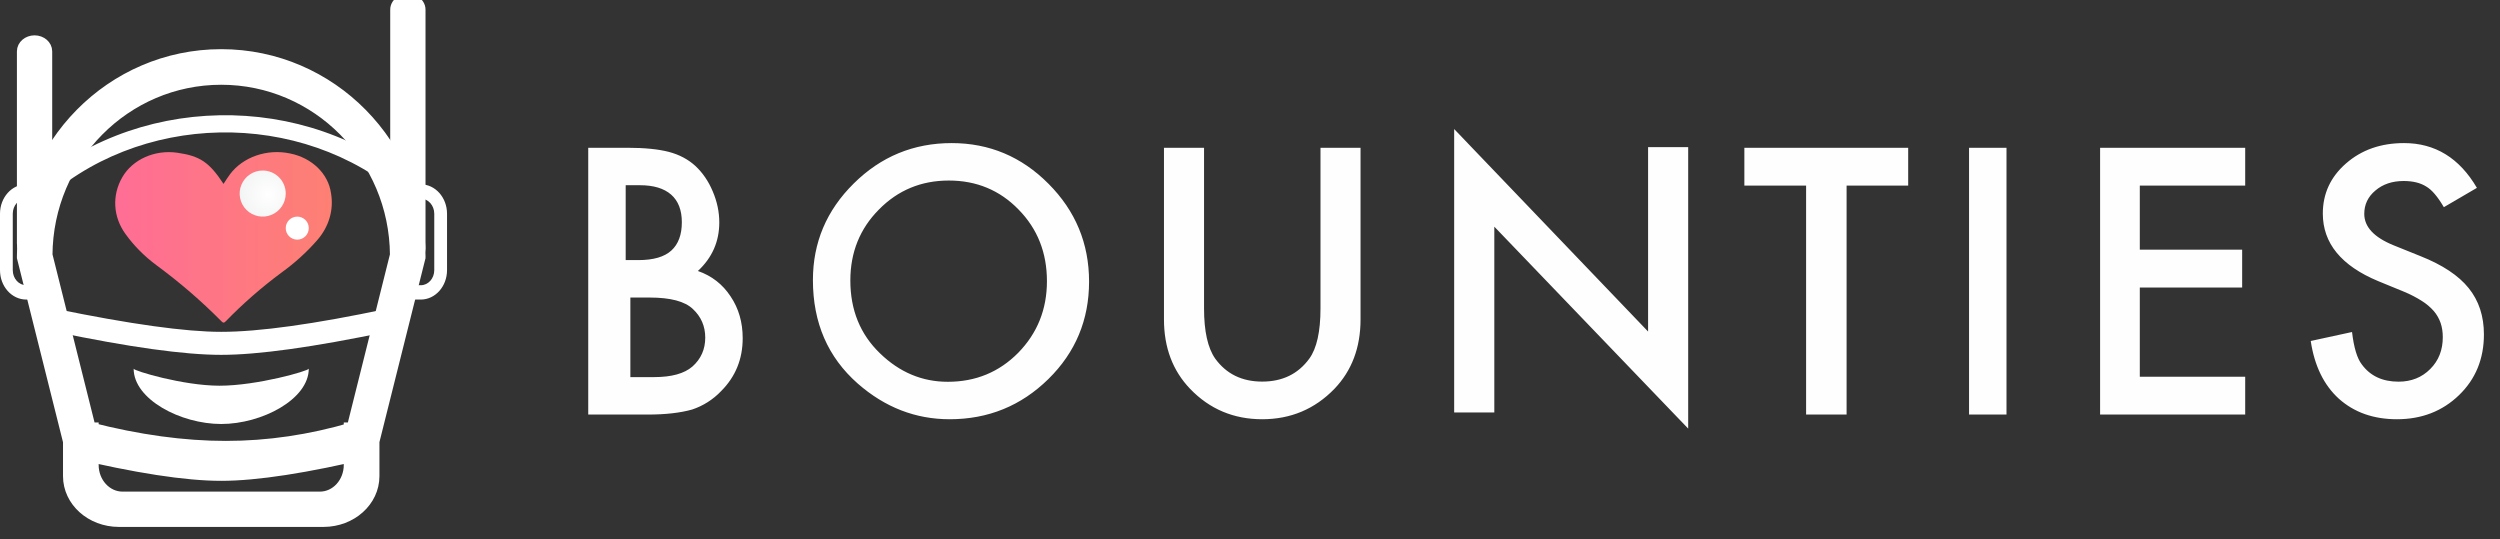 <?xml version="1.0" encoding="UTF-8"?>
<svg width="102px" height="22px" viewBox="0 0 102 22" version="1.1" xmlns="http://www.w3.org/2000/svg" xmlns:xlink="http://www.w3.org/1999/xlink">
    <rect x="0" y="0" width="102" height="22" fill="#333333" stroke="none"/>
    <!-- Generator: Sketch 60 (88103) - https://sketch.com -->
    <title>bounties_desktop</title>
    <desc>Created with Sketch.</desc>
    <defs>
        <linearGradient x1="-0.014%" y1="50.016%" x2="100.072%" y2="50.016%" id="linearGradient-1">
            <stop stop-color="#FF6D96" offset="0%"></stop>
            <stop stop-color="#FD8073" offset="100%"></stop>
        </linearGradient>
        <radialGradient cx="64.177%" cy="49.984%" fx="64.177%" fy="49.984%" r="69.259%" id="radialGradient-2">
            <stop stop-color="#FFFFFF" offset="0%"></stop>
            <stop stop-color="#F1F2F2" offset="100%"></stop>
        </radialGradient>
    </defs>
    <g id="bounties_desktop" stroke="none" stroke-width="1" fill="none" fill-rule="evenodd">
        <g>
            <path d="M25.719,15.386 L26.688,15.386 C27.396,15.386 27.917,15.243 28.249,14.956 C28.6,14.645 28.774,14.252 28.774,13.774 C28.774,13.31 28.605,12.922 28.269,12.607 C27.942,12.296 27.357,12.14 26.513,12.14 L25.719,12.14 L25.719,15.386 Z M25.528,10.612 L26.044,10.612 C26.658,10.612 27.106,10.482 27.392,10.221 C27.677,9.96 27.819,9.576 27.819,9.067 C27.819,8.573 27.674,8.198 27.382,7.94 C27.088,7.684 26.665,7.557 26.109,7.557 L25.528,7.557 L25.528,10.612 Z M24,16.914 L24,6.029 L25.595,6.029 C26.305,6.029 26.869,6.087 27.293,6.198 C27.717,6.311 28.077,6.501 28.371,6.77 C28.669,7.048 28.905,7.392 29.079,7.806 C29.258,8.224 29.347,8.648 29.347,9.075 C29.347,9.856 29.056,10.515 28.474,11.056 C29.038,11.252 29.482,11.598 29.808,12.093 C30.138,12.581 30.302,13.15 30.302,13.798 C30.302,14.649 30.01,15.368 29.423,15.956 C29.093,16.303 28.685,16.562 28.234,16.71 C27.752,16.846 27.15,16.914 26.426,16.914 L24,16.914 Z M34.694,11.444 C34.694,12.648 35.097,13.637 35.901,14.413 C36.701,15.19 37.623,15.577 38.67,15.577 C39.805,15.577 40.764,15.183 41.544,14.393 C42.325,13.593 42.715,12.62 42.715,11.472 C42.715,10.311 42.33,9.336 41.559,8.551 C40.792,7.761 39.843,7.366 38.712,7.366 C37.585,7.366 36.634,7.761 35.858,8.551 C35.083,9.332 34.694,10.296 34.694,11.444 M33.167,11.426 C33.167,9.896 33.722,8.583 34.834,7.485 C35.943,6.387 37.273,5.838 38.829,5.838 C40.363,5.838 41.682,6.392 42.78,7.499 C43.883,8.606 44.434,9.936 44.434,11.489 C44.434,13.051 43.881,14.378 42.773,15.466 C41.661,16.558 40.318,17.105 38.746,17.105 C37.351,17.105 36.103,16.619 34.995,15.648 C33.776,14.574 33.167,13.167 33.167,11.426 M49.125,6.029 L49.125,12.582 C49.125,13.515 49.277,14.199 49.581,14.632 C50.035,15.257 50.673,15.569 51.496,15.569 C52.325,15.569 52.964,15.257 53.42,14.632 C53.723,14.214 53.876,13.53 53.876,12.582 L53.876,6.029 L55.51,6.029 L55.51,13.032 C55.51,14.179 55.155,15.122 54.444,15.865 C53.643,16.691 52.661,17.105 51.497,17.105 C50.332,17.105 49.351,16.691 48.557,15.865 C47.845,15.122 47.49,14.179 47.49,13.032 L47.49,6.03 L49.125,6.03 L49.125,6.029 Z M59.33,16.829 L59.33,5.265 L67.242,13.527 L67.242,6.002 L68.878,6.002 L68.878,17.487 L60.968,9.248 L60.968,16.828 L59.33,16.829 Z M75.341,7.572 L75.341,16.914 L73.689,16.914 L73.689,7.572 L71.17,7.572 L71.17,6.029 L77.854,6.029 L77.854,7.572 L75.341,7.572 Z M80.337,16.914 L81.865,16.914 L81.865,6.029 L80.337,6.029 L80.337,16.914 Z M91.604,7.573 L87.304,7.573 L87.304,10.187 L91.48,10.187 L91.48,11.732 L87.304,11.732 L87.304,15.37 L91.604,15.37 L91.604,16.914 L85.684,16.914 L85.684,6.029 L91.604,6.029 L91.604,7.573 Z M101.058,7.665 L99.709,8.453 C99.457,8.023 99.217,7.741 98.989,7.61 C98.751,7.459 98.444,7.385 98.068,7.385 C97.607,7.385 97.223,7.513 96.919,7.771 C96.613,8.025 96.462,8.344 96.462,8.727 C96.462,9.257 96.861,9.684 97.661,10.009 L98.76,10.452 C99.654,10.807 100.31,11.242 100.723,11.756 C101.137,12.269 101.344,12.899 101.344,13.645 C101.344,14.643 101.004,15.469 100.329,16.121 C99.65,16.777 98.806,17.105 97.795,17.105 C96.84,17.105 96.05,16.826 95.426,16.268 C94.813,15.711 94.43,14.925 94.278,13.912 L95.963,13.546 C96.038,14.184 96.172,14.625 96.361,14.868 C96.705,15.338 97.204,15.572 97.861,15.572 C98.379,15.572 98.809,15.401 99.152,15.058 C99.496,14.715 99.666,14.281 99.666,13.757 C99.666,13.546 99.637,13.353 99.577,13.177 C99.516,13 99.422,12.835 99.299,12.691 C99.157,12.53 98.992,12.391 98.809,12.277 C98.583,12.134 98.344,12.01 98.096,11.907 L97.033,11.471 C95.524,10.843 94.771,9.923 94.771,8.714 C94.771,7.897 95.088,7.216 95.719,6.667 C96.352,6.114 97.139,5.838 98.083,5.838 C99.352,5.837 100.345,6.447 101.058,7.665" id="Shape" fill="#FEFEFE" fill-rule="nonzero"></path>
            <path d="M3.775,18.97 C3.776,19.708 4.322,20.306 4.997,20.308 L13.054,20.308 C13.728,20.307 14.275,19.708 14.276,18.97 L14.276,17.487 L15.231,17.487 L15.231,19.429 C15.229,20.433 14.323,21.246 13.205,21.248 L4.846,21.248 C3.728,21.246 2.822,20.433 2.821,19.429 L2.821,17.487 L3.775,17.487 L3.775,18.97 Z M15.126,18.427 C12.498,19.054 10.465,19.368 9.026,19.368 C7.586,19.368 5.553,19.054 2.925,18.427 L0.94,10.503 L0.94,10.454 C0.94,5.927 4.56,2.256 9.026,2.256 C13.491,2.256 17.111,5.927 17.111,10.454 L17.111,10.503 L17.099,10.549 L15.126,18.427 Z M3.66,17.476 C5.636,17.985 7.487,18.239 9.214,18.239 C10.94,18.239 12.666,17.985 14.391,17.476 L16.16,10.405 C16.134,6.422 12.947,3.208 9.026,3.208 C5.104,3.208 1.917,6.422 1.891,10.405 L3.66,17.476 Z" id="Shape-4" stroke="#FFFFFF" stroke-width="0.5" fill="#FFFFFF" fill-rule="nonzero"></path>
            <path d="M1.41,10.342 C1.151,10.342 0.941,10.161 0.94,9.939 L0.94,2.096 C0.94,1.873 1.151,1.692 1.41,1.692 C1.67,1.692 1.88,1.873 1.88,2.096 L1.88,9.939 C1.88,10.162 1.669,10.342 1.41,10.342" id="Shape-5" stroke="#FFFFFF" stroke-width="0.5" fill="#FFFFFF" fill-rule="nonzero"></path>
            <path d="M16.641,10.53 C16.381,10.53 16.171,10.355 16.171,10.14 L16.171,0.398 C16.168,0.257 16.256,0.125 16.403,0.054 C16.55,-0.018 16.732,-0.018 16.879,0.054 C17.026,0.125 17.115,0.257 17.111,0.398 L17.111,10.14 C17.111,10.355 16.9,10.53 16.641,10.53" id="Shape-6" stroke="#FFFFFF" stroke-width="0.5" fill="#FFFFFF" fill-rule="nonzero"></path>
            <path d="M1.619,12.222 L1.069,12.222 C0.478,12.221 0,11.684 0,11.023 L0,8.72 C0,8.059 0.478,7.523 1.069,7.521 L1.303,7.521 C1.444,7.525 1.558,7.654 1.558,7.813 C1.558,7.972 1.444,8.102 1.303,8.105 L1.069,8.105 C0.766,8.106 0.521,8.381 0.521,8.72 L0.521,11.023 C0.521,11.362 0.766,11.637 1.069,11.637 L1.619,11.637 C1.763,11.637 1.88,11.768 1.88,11.929 C1.88,12.091 1.763,12.222 1.619,12.222" id="Shape-7" fill="#FFFFFF" fill-rule="nonzero"></path>
            <path d="M16.62,12.222 C16.476,12.222 16.359,12.091 16.359,11.929 C16.359,11.768 16.476,11.637 16.62,11.637 L17.17,11.637 C17.472,11.637 17.718,11.362 17.718,11.023 L17.718,8.72 C17.718,8.381 17.472,8.106 17.17,8.105 L16.937,8.105 C16.795,8.102 16.682,7.972 16.682,7.813 C16.682,7.654 16.795,7.525 16.937,7.521 L17.17,7.521 C17.76,7.522 18.238,8.058 18.239,8.72 L18.239,11.023 C18.238,11.685 17.76,12.221 17.17,12.222 L16.62,12.222 Z" id="Shape-8" fill="#FFFFFF" fill-rule="nonzero"></path>
            <path d="M1.323,8.462 C1.223,8.462 1.127,8.426 1.056,8.362 C0.983,8.297 0.942,8.208 0.94,8.115 C0.939,8.022 0.978,7.932 1.049,7.865 C5.369,3.771 12.483,3.632 16.99,7.552 C17.145,7.685 17.152,7.907 17.007,8.049 C16.862,8.19 16.619,8.197 16.465,8.065 C12.263,4.404 5.625,4.534 1.597,8.356 C1.525,8.424 1.426,8.462 1.323,8.462" id="Shape-9" fill="#FFFFFF" fill-rule="nonzero"></path>
            <path d="M9.026,14.478 C7.524,14.478 5.271,14.165 2.267,13.538 C2.131,13.545 2.002,13.457 1.933,13.309 C1.863,13.161 1.863,12.976 1.933,12.828 C2.002,12.68 2.131,12.592 2.267,12.599 C5.313,13.225 7.566,13.539 9.026,13.539 C10.569,13.539 12.822,13.225 15.784,12.599 C15.92,12.592 16.049,12.68 16.119,12.828 C16.188,12.976 16.188,13.161 16.119,13.309 C16.049,13.457 15.92,13.545 15.784,13.538 C12.78,14.165 10.527,14.478 9.026,14.478 Z" id="Shape-10" fill="#FFFFFF" fill-rule="nonzero"></path>
            <path d="M9.12,7.503 C9.215,7.36 9.291,7.231 9.383,7.111 C9.914,6.402 10.897,6.062 11.838,6.262 C12.728,6.44 13.395,7.088 13.505,7.881 C13.623,8.556 13.424,9.244 12.951,9.788 C12.521,10.283 12.026,10.732 11.477,11.127 C10.665,11.73 9.91,12.39 9.22,13.1 C9.143,13.185 9.1,13.181 9.025,13.099 C8.218,12.284 7.339,11.526 6.397,10.831 C5.899,10.464 5.469,10.032 5.122,9.55 C4.612,8.852 4.562,7.971 4.989,7.232 C5.406,6.506 6.313,6.1 7.23,6.231 C8.159,6.364 8.532,6.612 9.12,7.503 Z" id="Path" fill="url(#linearGradient-1)" fill-rule="nonzero"></path>
            <path d="M11.658,7.897 C11.658,8.277 11.429,8.62 11.078,8.766 C10.727,8.912 10.322,8.831 10.053,8.562 C9.784,8.294 9.704,7.889 9.849,7.538 C9.995,7.186 10.338,6.957 10.718,6.957 C11.237,6.957 11.658,7.378 11.658,7.897" id="Shape-11" fill="url(#radialGradient-2)" fill-rule="nonzero"></path>
            <path d="M12.598,9.308 C12.598,9.567 12.388,9.778 12.128,9.778 C11.869,9.778 11.658,9.567 11.658,9.308 C11.658,9.048 11.869,8.838 12.128,8.838 C12.253,8.837 12.373,8.887 12.461,8.975 C12.549,9.063 12.599,9.183 12.598,9.308" id="Shape-12" fill="#FFFFFF" fill-rule="nonzero"></path>
            <path d="M9.026,17.299 C10.687,17.299 12.598,16.289 12.598,15.043 C12.598,15.131 10.482,15.738 8.954,15.737 C7.474,15.736 5.453,15.128 5.453,15.043 C5.453,16.289 7.364,17.299 9.026,17.299 Z" id="Oval" fill="#FFFFFF"></path>
        </g>
    </g>
</svg>